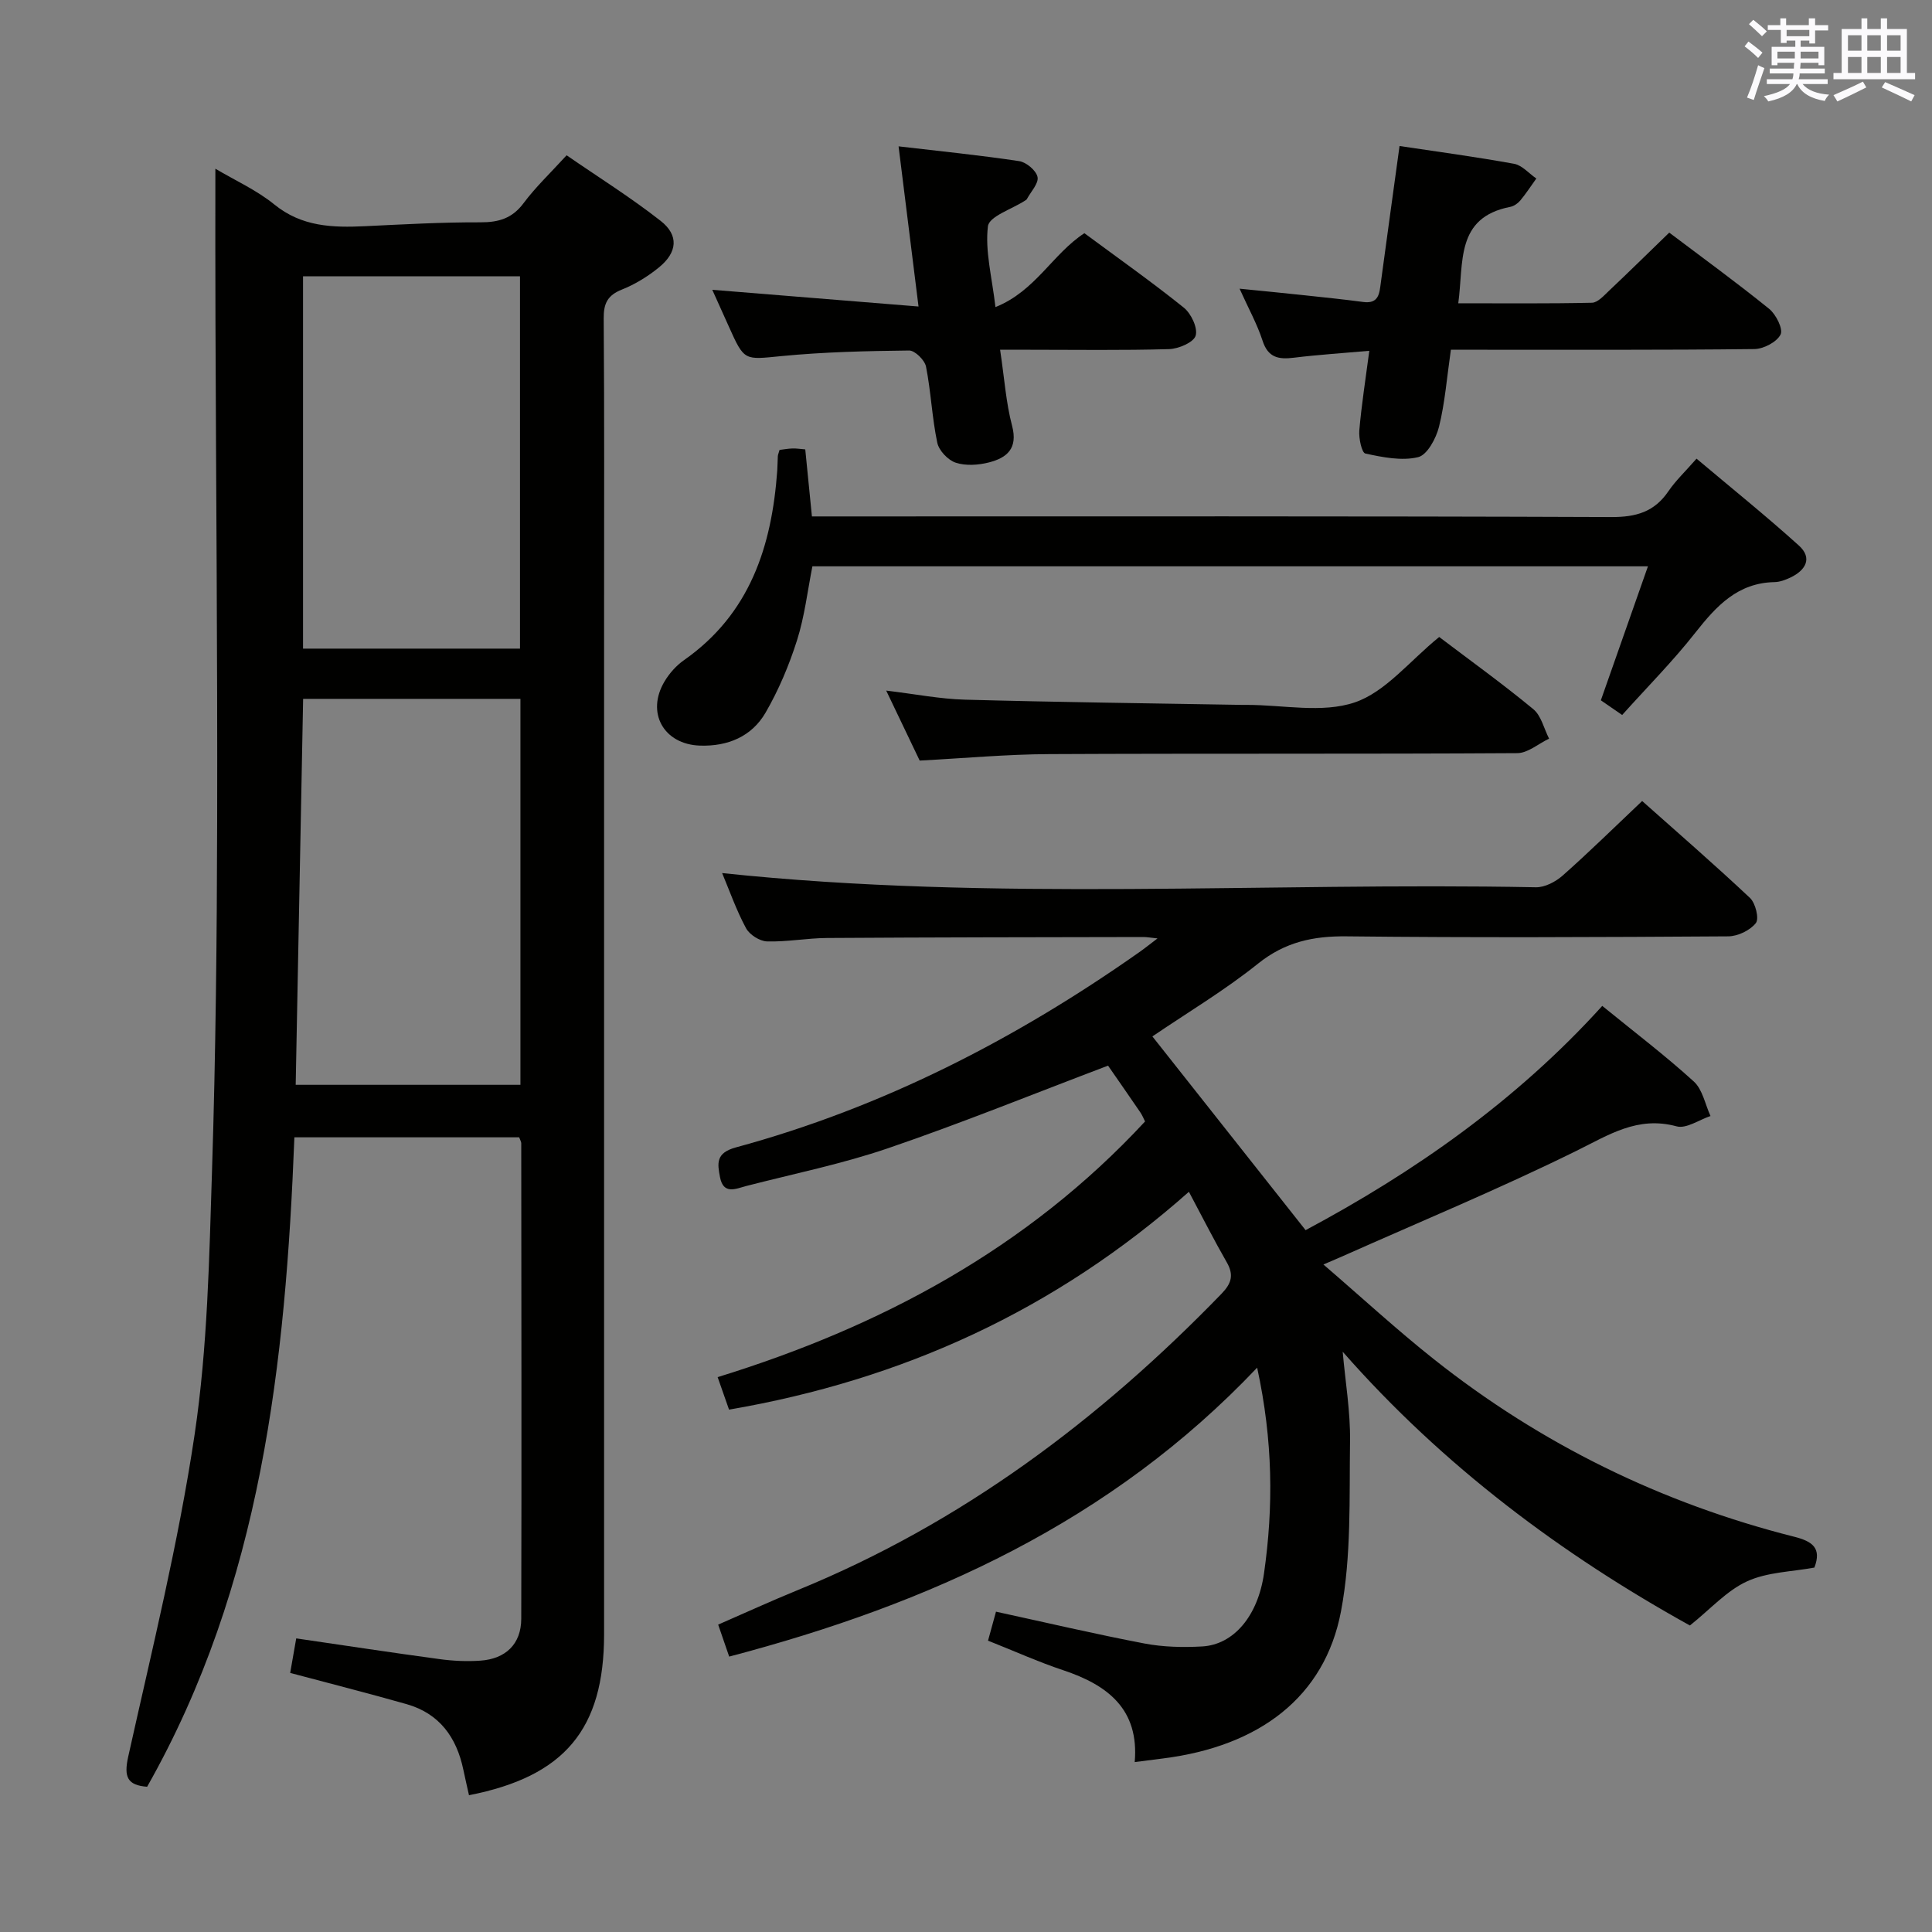 <svg enable-background="new 0 0 400 400" viewBox="0 0 400 400" xmlns="http://www.w3.org/2000/svg"><rect x="0" y="0" width="400" height="400" fill="#808080" stroke="none"/><g fill="#010100"><path d="m331.73 208.26c6.69 5.45 13.06 10.29 18.95 15.65 1.82 1.65 2.35 4.73 3.46 7.15-2.35.78-5.01 2.68-7.01 2.14-8.1-2.2-14.04 1.77-20.81 5.1-15.78 7.78-32.06 14.54-48.15 21.7-1 .45-2.02.87-4.17 1.8 8.03 6.91 15.22 13.55 22.87 19.61 22.2 17.61 47.15 29.82 74.62 36.76 3.76.95 5.7 2.34 4.16 6.38-4.68.87-9.74.92-13.94 2.85-4.2 1.92-7.54 5.71-11.83 9.14-26.4-14.63-51.02-32.92-71.89-56.68.54 6.19 1.61 12.38 1.52 18.56-.17 11.75.3 23.74-1.87 35.18-3.36 17.73-16.89 27.96-36.86 30.47-1.79.23-3.58.46-5.85.75.95-10.94-5.58-15.94-14.78-19.01-5.17-1.72-10.16-3.98-15.59-6.13.58-2.12 1.1-3.98 1.65-6 10.4 2.26 20.53 4.64 30.74 6.59 3.88.74 7.97.83 11.93.61 6.54-.36 11.56-6.3 12.82-15.13 1.96-13.73 1.87-27.44-1.42-42.59-30.29 31.95-67.88 48.93-109.31 59.82-.68-1.98-1.41-4.1-2.28-6.62 5.61-2.44 11.01-4.92 16.5-7.16 33.86-13.84 62.42-35.24 87.71-61.34 2.07-2.14 2.6-3.9 1.08-6.53-2.62-4.56-5-9.27-7.83-14.58-27.68 24.53-59.29 38.93-95.21 45.1-.65-1.85-1.34-3.82-2.36-6.73 33.76-10.42 64.07-26.6 88.49-52.93-.24-.46-.53-1.23-.98-1.89-2.33-3.42-4.7-6.81-6.68-9.67-15.44 5.85-30.33 11.9-45.52 17.09-9.56 3.27-19.55 5.29-29.35 7.82-2.17.56-4.76 1.89-5.47-1.82-.54-2.83-.92-5.02 3.28-6.16 30.33-8.23 57.88-22.37 83.51-40.41 1.06-.74 2.07-1.56 3.79-2.86-1.47-.15-2.19-.29-2.92-.29-21.83.04-43.66.06-65.5.2-4.15.03-8.3.83-12.43.71-1.52-.05-3.62-1.39-4.35-2.75-2-3.71-3.41-7.75-4.94-11.4 56.32 5.96 112.45 1.85 168.47 2.94 1.86.04 4.1-1.14 5.56-2.43 5.47-4.84 10.68-9.97 16.45-15.43 7.1 6.32 14.85 13.04 22.32 20.06 1.15 1.08 1.94 4.3 1.22 5.21-1.19 1.52-3.74 2.74-5.72 2.75-26.33.17-52.67.29-79 0-6.94-.08-12.76 1.17-18.35 5.65-6.84 5.49-14.45 10.03-21.87 15.07 10.51 13.28 20.95 26.49 31.72 40.11 22.33-11.94 43.51-26.64 61.42-46.43z"/><path d="m44.59 34.93c4.09 2.43 8.55 4.43 12.2 7.4 5.7 4.64 12.09 4.82 18.82 4.5 7.94-.38 15.9-.83 23.84-.8 3.8.01 6.6-.81 8.96-3.98 2.47-3.31 5.51-6.19 8.9-9.9 6.52 4.5 13.26 8.71 19.47 13.58 3.81 2.98 3.47 6.53-.36 9.64-2.29 1.87-4.93 3.49-7.66 4.58-2.96 1.18-3.8 2.86-3.77 5.97.15 19.83.08 39.65.08 59.48v212.94c0 19.66-8.16 29.46-27.97 33.34-.39-1.75-.8-3.51-1.17-5.28-1.4-6.7-4.94-11.63-11.73-13.57-7.94-2.26-15.94-4.29-24.12-6.47.4-2.3.82-4.69 1.25-7.15 10 1.46 19.82 2.96 29.66 4.29 2.79.38 5.66.52 8.47.32 5.26-.37 8.44-3.46 8.46-8.65.08-32.82.02-65.64 0-98.47 0-.3-.2-.61-.43-1.23-15.14 0-30.38 0-46.54 0-1.82 46.6-6.81 92.66-30.49 134.46-4.08-.32-4.85-2-3.92-6.21 4.93-22.19 10.42-44.32 13.76-66.76 2.68-18.02 3.02-36.44 3.6-54.71.77-24.12 1.01-48.27 1.06-72.41.08-34.45-.23-68.9-.35-103.35-.05-10.36-.02-20.75-.02-31.56zm18.17 109.76c-.52 26.97-1.03 53.46-1.54 79.91h46.53c0-26.81 0-53.22 0-79.91-14.99 0-29.73 0-44.99 0zm44.9-10.4c0-25.92 0-51.46 0-77.08-15.11 0-29.87 0-44.92 0v77.08z"/><path d="m335.85 148.03c-1.89-1.3-3.25-2.24-4.41-3.04 3.24-9.22 6.41-18.23 9.75-27.74-58.13 0-115.37 0-172.99 0-1.01 5.07-1.61 10.36-3.19 15.33-1.64 5.17-3.8 10.29-6.51 14.97-2.87 4.94-7.81 7.01-13.58 6.82-7.52-.25-11.21-6.83-7.32-13.31 1-1.67 2.42-3.27 4.01-4.38 13.65-9.57 18.18-23.55 19.31-39.24.07-1 .06-2 .12-2.99.02-.32.17-.62.36-1.3.79-.09 1.72-.27 2.66-.3.8-.03 1.61.11 2.66.19.45 4.55.89 8.96 1.38 13.88h6.08c53.14 0 106.29-.08 159.43.13 5.15.02 8.91-1.07 11.82-5.35 1.48-2.17 3.44-4.02 5.82-6.74 7.18 6.05 14.37 11.83 21.2 18 2.85 2.58 1.4 5.1-1.73 6.6-1.04.49-2.21.94-3.33.96-7.61.15-12.02 4.93-16.35 10.42-4.6 5.87-9.89 11.19-15.19 17.09z"/><path d="m300.39 72.41c-.84 5.83-1.23 10.99-2.46 15.95-.6 2.4-2.44 5.84-4.33 6.29-3.41.82-7.34.02-10.91-.75-.76-.16-1.39-3.16-1.26-4.77.45-5.26 1.28-10.48 2.07-16.5-5.5.49-10.58.81-15.62 1.43-3.15.39-5.34.01-6.48-3.52-1.11-3.43-2.9-6.64-4.76-10.77 4.87.49 9.05.89 13.23 1.34 4.12.44 8.25.86 12.36 1.41 3.28.44 3.36-1.81 3.66-4.02 1.26-9.35 2.56-18.71 3.87-28.27 7.67 1.15 15.72 2.23 23.7 3.68 1.67.3 3.09 2 4.62 3.05-1.1 1.52-2.12 3.11-3.32 4.55-.51.61-1.32 1.17-2.08 1.32-11.37 2.22-9.6 11.45-10.76 19.96 9.48 0 18.58.09 27.68-.11 1.2-.03 2.47-1.48 3.52-2.47 4.11-3.88 8.14-7.85 12.48-12.05 6.78 5.12 13.87 10.27 20.67 15.77 1.43 1.15 2.95 4.2 2.38 5.33-.79 1.56-3.52 2.99-5.44 3.01-19.15.22-38.3.13-57.46.14-1.64 0-3.28 0-5.36 0z"/><path d="m207.06 72.41c.9 5.97 1.22 10.98 2.48 15.74 1.25 4.72-1.08 6.64-4.79 7.59-2.19.56-4.81.74-6.89.05-1.6-.53-3.47-2.51-3.81-4.14-1.09-5.18-1.3-10.55-2.33-15.75-.27-1.34-2.29-3.34-3.49-3.33-8.8.1-17.63.3-26.38 1.15-7.75.75-7.71 1.14-10.96-6.13-1.06-2.38-2.14-4.75-3.42-7.59 14.37 1.16 28.02 2.27 42.7 3.46-1.43-11.45-2.72-21.84-4.13-33.16 8.62 1.01 16.82 1.83 24.97 3.06 1.48.22 3.53 1.95 3.8 3.29.27 1.31-1.38 3.03-2.2 4.56-.07.14-.24.23-.38.32-2.7 1.76-7.44 3.26-7.69 5.32-.62 5.09.82 10.43 1.56 16.73 8.29-3.32 11.81-10.99 18.41-15.3 6.83 5.06 13.87 10.02 20.58 15.41 1.52 1.22 2.93 4.2 2.46 5.8-.41 1.39-3.53 2.73-5.49 2.79-9.65.28-19.31.13-28.97.13-1.79 0-3.58 0-6.03 0z"/><path d="m297.97 131.88c6.34 4.81 13.09 9.66 19.48 14.94 1.65 1.36 2.21 4.04 3.27 6.11-2.2 1.04-4.39 2.99-6.59 3-32.29.2-64.59.04-96.89.2-8.78.04-17.55.85-26.83 1.34-2.07-4.32-4.33-9.07-6.93-14.49 5.95.71 11.13 1.74 16.34 1.88 19.11.52 38.23.75 57.35 1.08.33.01.67 0 1 0 7.49 0 15.58 1.76 22.3-.51 6.38-2.16 11.32-8.53 17.5-13.55z"/></g><path d="m361.2 9.6.8-1c.9.7 1.9 1.4 2.9 2.3l-.9 1.1c-1-1-2-1.8-2.8-2.4zm.5 10.6c.9-2.1 1.6-4.3 2.3-6.7.4.2.8.4 1.3.6-.7 2.1-1.5 4.3-2.2 6.6zm.4-15.2.9-.9c1 .8 2 1.6 2.8 2.4l-1 1c-.9-.9-1.8-1.7-2.7-2.5zm12.5-1.2h1.2v1.4h2.7v1.1h-2.7v2.7h-1.2v-.6h-1.8v1.3h4.9v3.8h-1.2v-.5h-3.7c0 .4-.1.9-.1 1.2h5.1v1h-5.2c0 .5-.1.9-.2 1.2h6v1h-5.2c1.1 1.3 2.9 2 5.5 2.2-.4.4-.7.8-.9 1.3-2.9-.5-4.8-1.6-5.7-3.5h-.1c-.8 1.7-2.7 2.9-5.9 3.6-.2-.4-.6-.8-.9-1.1 2.8-.6 4.6-1.4 5.4-2.5h-4.8v-1h5.3c.1-.3.2-.7.2-1.2h-4.9v-1h5c0-.4 0-.8.1-1.2h-3.5v.5h-1.2v-3.8h4.9v-1.3h-1.8v.5h-1.2v-2.7h-2.7v-1h2.6v-1.4h1.2v1.4h4.7v-1.4zm-6.6 8.3h3.6c0-.4 0-.9 0-1.4h-3.6zm1.9-4.6h4.7v-1.3h-4.7zm6.6 3.2h-3.7v1.4h3.7z" fill="#fbfafc"/><path d="m385.3 3.8h1.3v2.2h2.8v-2.2h1.3v2.2h4.1v9.1h1.7v1.3h-16.9v-1.3h1.7v-9.1h4.1v-2.2zm.4 13.1.7 1.2c-1.8.9-3.8 1.9-6 2.9-.2-.4-.5-.8-.8-1.3 2.3-1 4.3-1.9 6.1-2.8zm-3.1-6.4h2.8v-3.2h-2.8zm0 4.6h2.8v-3.3h-2.8zm4-4.6h2.8v-3.2h-2.8zm0 4.6h2.8v-3.3h-2.8zm3.7 1.9c2.1.9 4.1 1.8 6.1 2.7l-.7 1.3c-2.2-1.1-4.2-2-6.1-2.9zm3.2-9.7h-2.8v3.2h2.8zm-2.8 7.8h2.8v-3.3h-2.8z" fill="#fbfafc"/></svg>